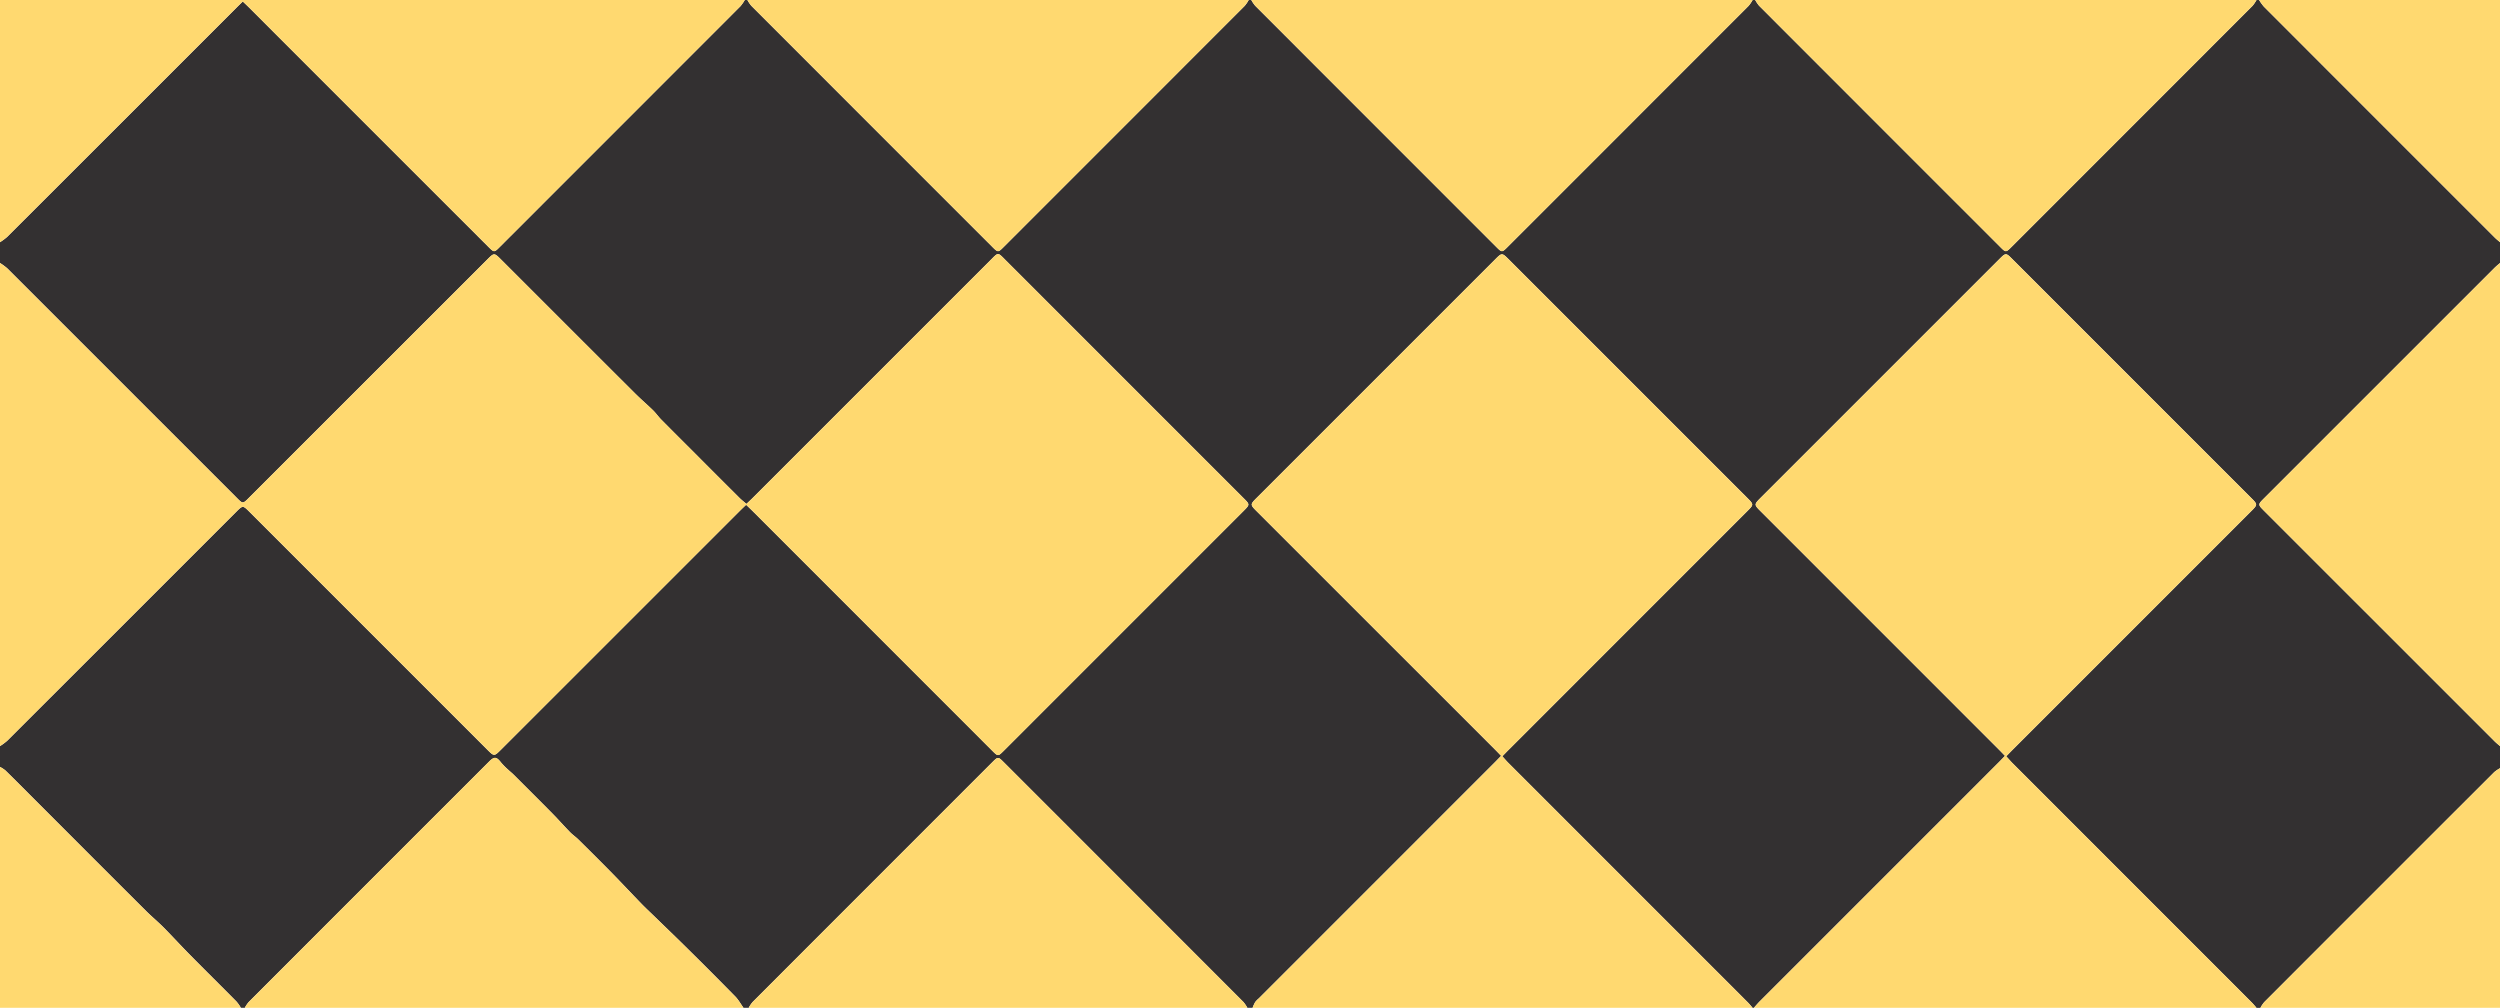 <svg id="Layer_1" xmlns="http://www.w3.org/2000/svg" viewBox="0 0 1920 774"><defs><style>.cls-1{fill:#333031;}.cls-2{fill:#ffd970;}</style></defs><title>EDITED BG SVG1</title><path class="cls-1" d="M1921,574v17a26.92,26.92,0,0,0-4.42,3q-88.35,88.24-176.6,176.6a26.92,26.92,0,0,0-3,4.42h-3c-1.2-1.37-2.33-2.8-3.61-4.09q-12.53-12.58-25.09-25.11L1546.22,586.71c-1.48-1.49-2.83-3.09-4.45-4.86,1.89-1.93,3.37-3.49,4.89-5l183.12-183.12c5.21-5.22,5.21-5.22,0-10.45L1546.65,200.15c-5.15-5.15-5.15-5.15-10.45.15L1353.43,383.06c-5.43,5.44-5.43,5.44-.06,10.8L1536.48,577c1.4,1.39,2.75,2.83,4.37,4.51-1.61,1.66-2.95,3.1-4.35,4.5L1352.33,770.19c-1.52,1.53-2.89,3.2-4.33,4.81h-1c-1.2-1.37-2.33-2.8-3.61-4.09q-12.87-12.93-25.8-25.82-79.18-79.19-158.37-158.39c-1.48-1.48-2.83-3.09-4.44-4.86,1.89-1.93,3.37-3.49,4.89-5L1342.79,393.7c5.2-5.2,5.2-5.2,0-10.45L1160,200.48c-5.48-5.48-5.48-5.48-10.8-.16L966.4,383.1c-5.4,5.4-5.4,5.4,0,10.8L1149.53,577c1.39,1.39,2.73,2.82,4.32,4.48-1.64,1.7-3,3.13-4.39,4.53L967.74,767.77a18.75,18.75,0,0,0-2.78,2.86,31.93,31.93,0,0,0-2,4.37h-4a28.17,28.17,0,0,0-3-4.43Q863.78,678.24,771.48,586c-3.84-3.84-4.12-3.84-8,0Q671.23,678.26,579,770.57a27.5,27.5,0,0,0-3,4.43h-4c-2.1-2.93-3.86-6.2-6.36-8.74q-19-19.39-38.41-38.47c-7.9-7.83-16-15.52-23.93-23.27-3.2-3.11-6.47-6.14-9.58-9.34-7.62-7.86-15.08-15.85-22.74-23.66-8.5-8.66-17.11-17.2-25.74-25.73-2-2-4.39-3.57-6.35-5.58-4.62-4.73-9-9.7-13.62-14.4-9.95-10.08-20-20.06-30-30.06-1.29-1.28-2.75-2.4-4.07-3.67a54.08,54.08,0,0,1-5.22-5.27c-3.7-4.72-5.28-5-9.46-.78Q284.22,678.28,192,770.57a27.5,27.5,0,0,0-3,4.43h-3a32.53,32.53,0,0,0-3.34-4.77c-11.82-11.94-23.77-23.74-35.57-35.69-6.89-7-13.49-14.23-20.39-21.19-4.31-4.35-9-8.27-13.4-12.59Q86.6,674.21,60,647.52L22.7,610.17c-5.86-5.86-11.7-11.75-17.63-17.54A24.67,24.67,0,0,0,1,590V574a44,44,0,0,0,5.5-4.07q87.92-87.79,175.75-175.68c5.25-5.25,5.25-5.25,10.45-.05L375.13,576.63c5.37,5.37,5.37,5.37,10.8-.06L569.08,393.43c1.5-1.5,3-2.94,4.93-4.75,1.89,1.82,3.44,3.27,4.94,4.77l184.2,184.2c4.31,4.3,4.37,4.28,8.68,0l.71-.71L956,393.46c5-5,5-5-.16-10.09L773.44,200.94c-6.36-6.37-5.51-6.38-11.87,0L578.78,383.71c-1.37,1.37-2.81,2.68-4.52,4.31-2-1.7-3.68-3-5.18-4.48q-17.12-17-34.16-34.13c-8.72-8.72-17.47-17.41-26.14-26.18-2.21-2.24-4-4.89-6.26-7.09-4.37-4.27-9-8.23-13.37-12.54q-27.11-27-54.09-54l-49.14-49.14c-5.42-5.42-5.42-5.42-10.8,0L193.39,382.11c-6.33,6.34-5.48,6.3-11.86-.08q-87.51-87.51-175-175A44.44,44.44,0,0,0,1,203V187a44.51,44.51,0,0,0,5.49-4.06Q94.75,94.8,182.93,6.57c1.4-1.39,2.82-2.76,4.53-4.43,1.65,1.58,3.09,2.92,4.48,4.3Q284,98.53,376.12,190.62c4.34,4.33,4.42,4.34,8.68.08Q477.25,98.26,569.66,5.78A32.62,32.62,0,0,0,573,1h2a28.17,28.17,0,0,0,3,4.43Q670.72,98.26,763.52,191c3.84,3.84,4.12,3.84,8,0Q864.27,98.24,957,5.43A27.5,27.5,0,0,0,960,1h2a28.17,28.17,0,0,0,3,4.43Q1057.72,98.26,1150.52,191c3.84,3.84,4.12,3.84,8,0Q1251.27,98.24,1344,5.43A27.5,27.5,0,0,0,1347,1h2a28.17,28.17,0,0,0,3,4.43Q1444.72,98.26,1537.52,191c3.84,3.84,4.12,3.84,8,0Q1638.27,98.24,1731,5.43A28.17,28.17,0,0,0,1734,1h2a38.21,38.21,0,0,0,3.69,5.13q88.56,88.67,177.21,177.25c1.29,1.29,2.73,2.42,4.1,3.62v16c-1.37,1.2-2.81,2.33-4.09,3.61q-88.56,88.53-177.08,177.06c-4.83,4.83-4.83,4.83,0,9.66q88.53,88.53,177.08,177.06C1918.19,571.67,1919.63,572.8,1921,574Z" transform="translate(-1 -1)"/><path class="cls-2" d="M1,203a44.44,44.44,0,0,1,5.49,4.05Q94,294.5,181.53,382c6.38,6.38,5.53,6.42,11.86.08L375.12,200.38c5.38-5.38,5.38-5.38,10.8,0l49.14,49.14q27,27,54.09,54c4.33,4.31,9,8.27,13.37,12.54,2.25,2.2,4.05,4.85,6.26,7.09,8.67,8.77,17.42,17.46,26.14,26.18Q552,366.5,569.08,383.54c1.5,1.49,3.2,2.78,5.18,4.48,1.71-1.63,3.15-2.94,4.52-4.31L761.57,200.92c6.36-6.36,5.51-6.35,11.87,0L955.87,383.37c5.12,5.12,5.12,5.13.16,10.09L772.54,577l-.71.71c-4.31,4.26-4.37,4.28-8.68,0L579,393.45c-1.5-1.5-3.05-2.95-4.94-4.77-1.88,1.81-3.43,3.25-4.93,4.75L385.93,576.57c-5.43,5.43-5.43,5.43-10.8.06L192.7,394.2c-5.2-5.2-5.2-5.2-10.45.05Q94.4,482.11,6.5,569.93A44,44,0,0,1,1,574Z" transform="translate(-1 -1)"/><path class="cls-2" d="M1348,775c1.44-1.61,2.81-3.28,4.33-4.81L1536.5,586c1.4-1.4,2.74-2.84,4.35-4.5-1.62-1.68-3-3.12-4.37-4.51L1353.37,393.86c-5.37-5.36-5.37-5.36.06-10.8L1536.2,200.3c5.3-5.3,5.3-5.3,10.45-.15l183.12,183.12c5.22,5.23,5.22,5.23,0,10.45L1546.66,576.84c-1.52,1.52-3,3.08-4.89,5,1.62,1.77,3,3.37,4.45,4.86L1705.3,745.8q12.54,12.54,25.09,25.11c1.28,1.29,2.41,2.72,3.61,4.09Z" transform="translate(-1 -1)"/><path class="cls-2" d="M963,775a31.93,31.93,0,0,1,2-4.37,18.75,18.75,0,0,1,2.78-2.86l181.72-181.72c1.39-1.4,2.75-2.83,4.39-4.53-1.59-1.66-2.93-3.09-4.32-4.48L966.4,393.9c-5.4-5.4-5.4-5.4,0-10.8l182.78-182.78c5.32-5.32,5.32-5.32,10.8.16l182.77,182.77c5.24,5.25,5.24,5.25,0,10.45L1159.67,576.84c-1.52,1.51-3,3.07-4.89,5,1.61,1.77,3,3.38,4.44,4.86q79.17,79.2,158.37,158.39,12.92,12.9,25.8,25.82c1.28,1.29,2.41,2.72,3.61,4.09Z" transform="translate(-1 -1)"/><path class="cls-2" d="M573,1a32.62,32.62,0,0,1-3.34,4.78Q477.26,98.29,384.8,190.7c-4.26,4.26-4.34,4.25-8.68-.08Q284,98.53,191.94,6.44c-1.39-1.38-2.83-2.72-4.48-4.3-1.71,1.67-3.13,3-4.53,4.43Q94.73,94.77,6.49,182.94A44.51,44.51,0,0,1,1,187V1Z" transform="translate(-1 -1)"/><path class="cls-2" d="M960,1a27.5,27.5,0,0,1-3,4.43Q864.28,98.25,771.48,191c-3.84,3.84-4.12,3.84-8,0Q670.73,98.24,578,5.43A28.17,28.17,0,0,1,575,1Z" transform="translate(-1 -1)"/><path class="cls-2" d="M1347,1a27.5,27.5,0,0,1-3,4.43Q1251.28,98.25,1158.48,191c-3.84,3.84-4.12,3.84-8,0Q1057.73,98.25,965,5.43A28.17,28.17,0,0,1,962,1Z" transform="translate(-1 -1)"/><path class="cls-2" d="M1734,1a28.17,28.17,0,0,1-3,4.43Q1638.28,98.25,1545.48,191c-3.84,3.84-4.12,3.84-8,0Q1444.73,98.24,1352,5.43A28.17,28.17,0,0,1,1349,1Z" transform="translate(-1 -1)"/><path class="cls-2" d="M189,775a27.5,27.5,0,0,1,3-4.43Q284.2,678.26,376.48,586c4.18-4.18,5.76-3.94,9.46.78a54.08,54.08,0,0,0,5.22,5.27c1.32,1.27,2.78,2.39,4.07,3.67,10,10,20.09,20,30,30.06,4.64,4.7,9,9.67,13.62,14.4,2,2,4.35,3.6,6.35,5.58,8.63,8.53,17.24,17.07,25.74,25.73,7.66,7.81,15.12,15.8,22.74,23.66,3.11,3.2,6.38,6.23,9.58,9.34,8,7.75,16,15.44,23.93,23.27q19.31,19.13,38.41,38.47c2.5,2.54,4.26,5.81,6.36,8.74Z" transform="translate(-1 -1)"/><path class="cls-2" d="M576,775a27.5,27.5,0,0,1,3-4.43Q671.21,678.24,763.52,586c3.84-3.84,4.12-3.84,8,0Q863.76,678.26,956,770.57a28.17,28.17,0,0,1,3,4.43Z" transform="translate(-1 -1)"/><path class="cls-2" d="M1921,574c-1.37-1.2-2.81-2.33-4.09-3.61q-88.56-88.51-177.08-177.06c-4.83-4.83-4.83-4.83,0-9.66q88.53-88.53,177.08-177.06c1.28-1.28,2.72-2.41,4.09-3.61Z" transform="translate(-1 -1)"/><path class="cls-2" d="M1,590a24.67,24.67,0,0,1,4.07,2.63c5.93,5.79,11.77,11.68,17.63,17.54L60,647.52q26.63,26.64,53.27,53.24c4.35,4.32,9.09,8.24,13.4,12.59,6.9,7,13.5,14.22,20.39,21.19,11.8,12,23.75,23.75,35.57,35.69A32.53,32.53,0,0,1,186,775H1Z" transform="translate(-1 -1)"/><path class="cls-2" d="M1921,187c-1.37-1.2-2.81-2.33-4.1-3.62Q1828.27,94.79,1739.69,6.13A38.21,38.21,0,0,1,1736,1h185Z" transform="translate(-1 -1)"/><path class="cls-2" d="M1737,775a26.92,26.92,0,0,1,3-4.42q88.24-88.35,176.6-176.6a26.92,26.92,0,0,1,4.42-3V775Z" transform="translate(-1 -1)"/></svg>
